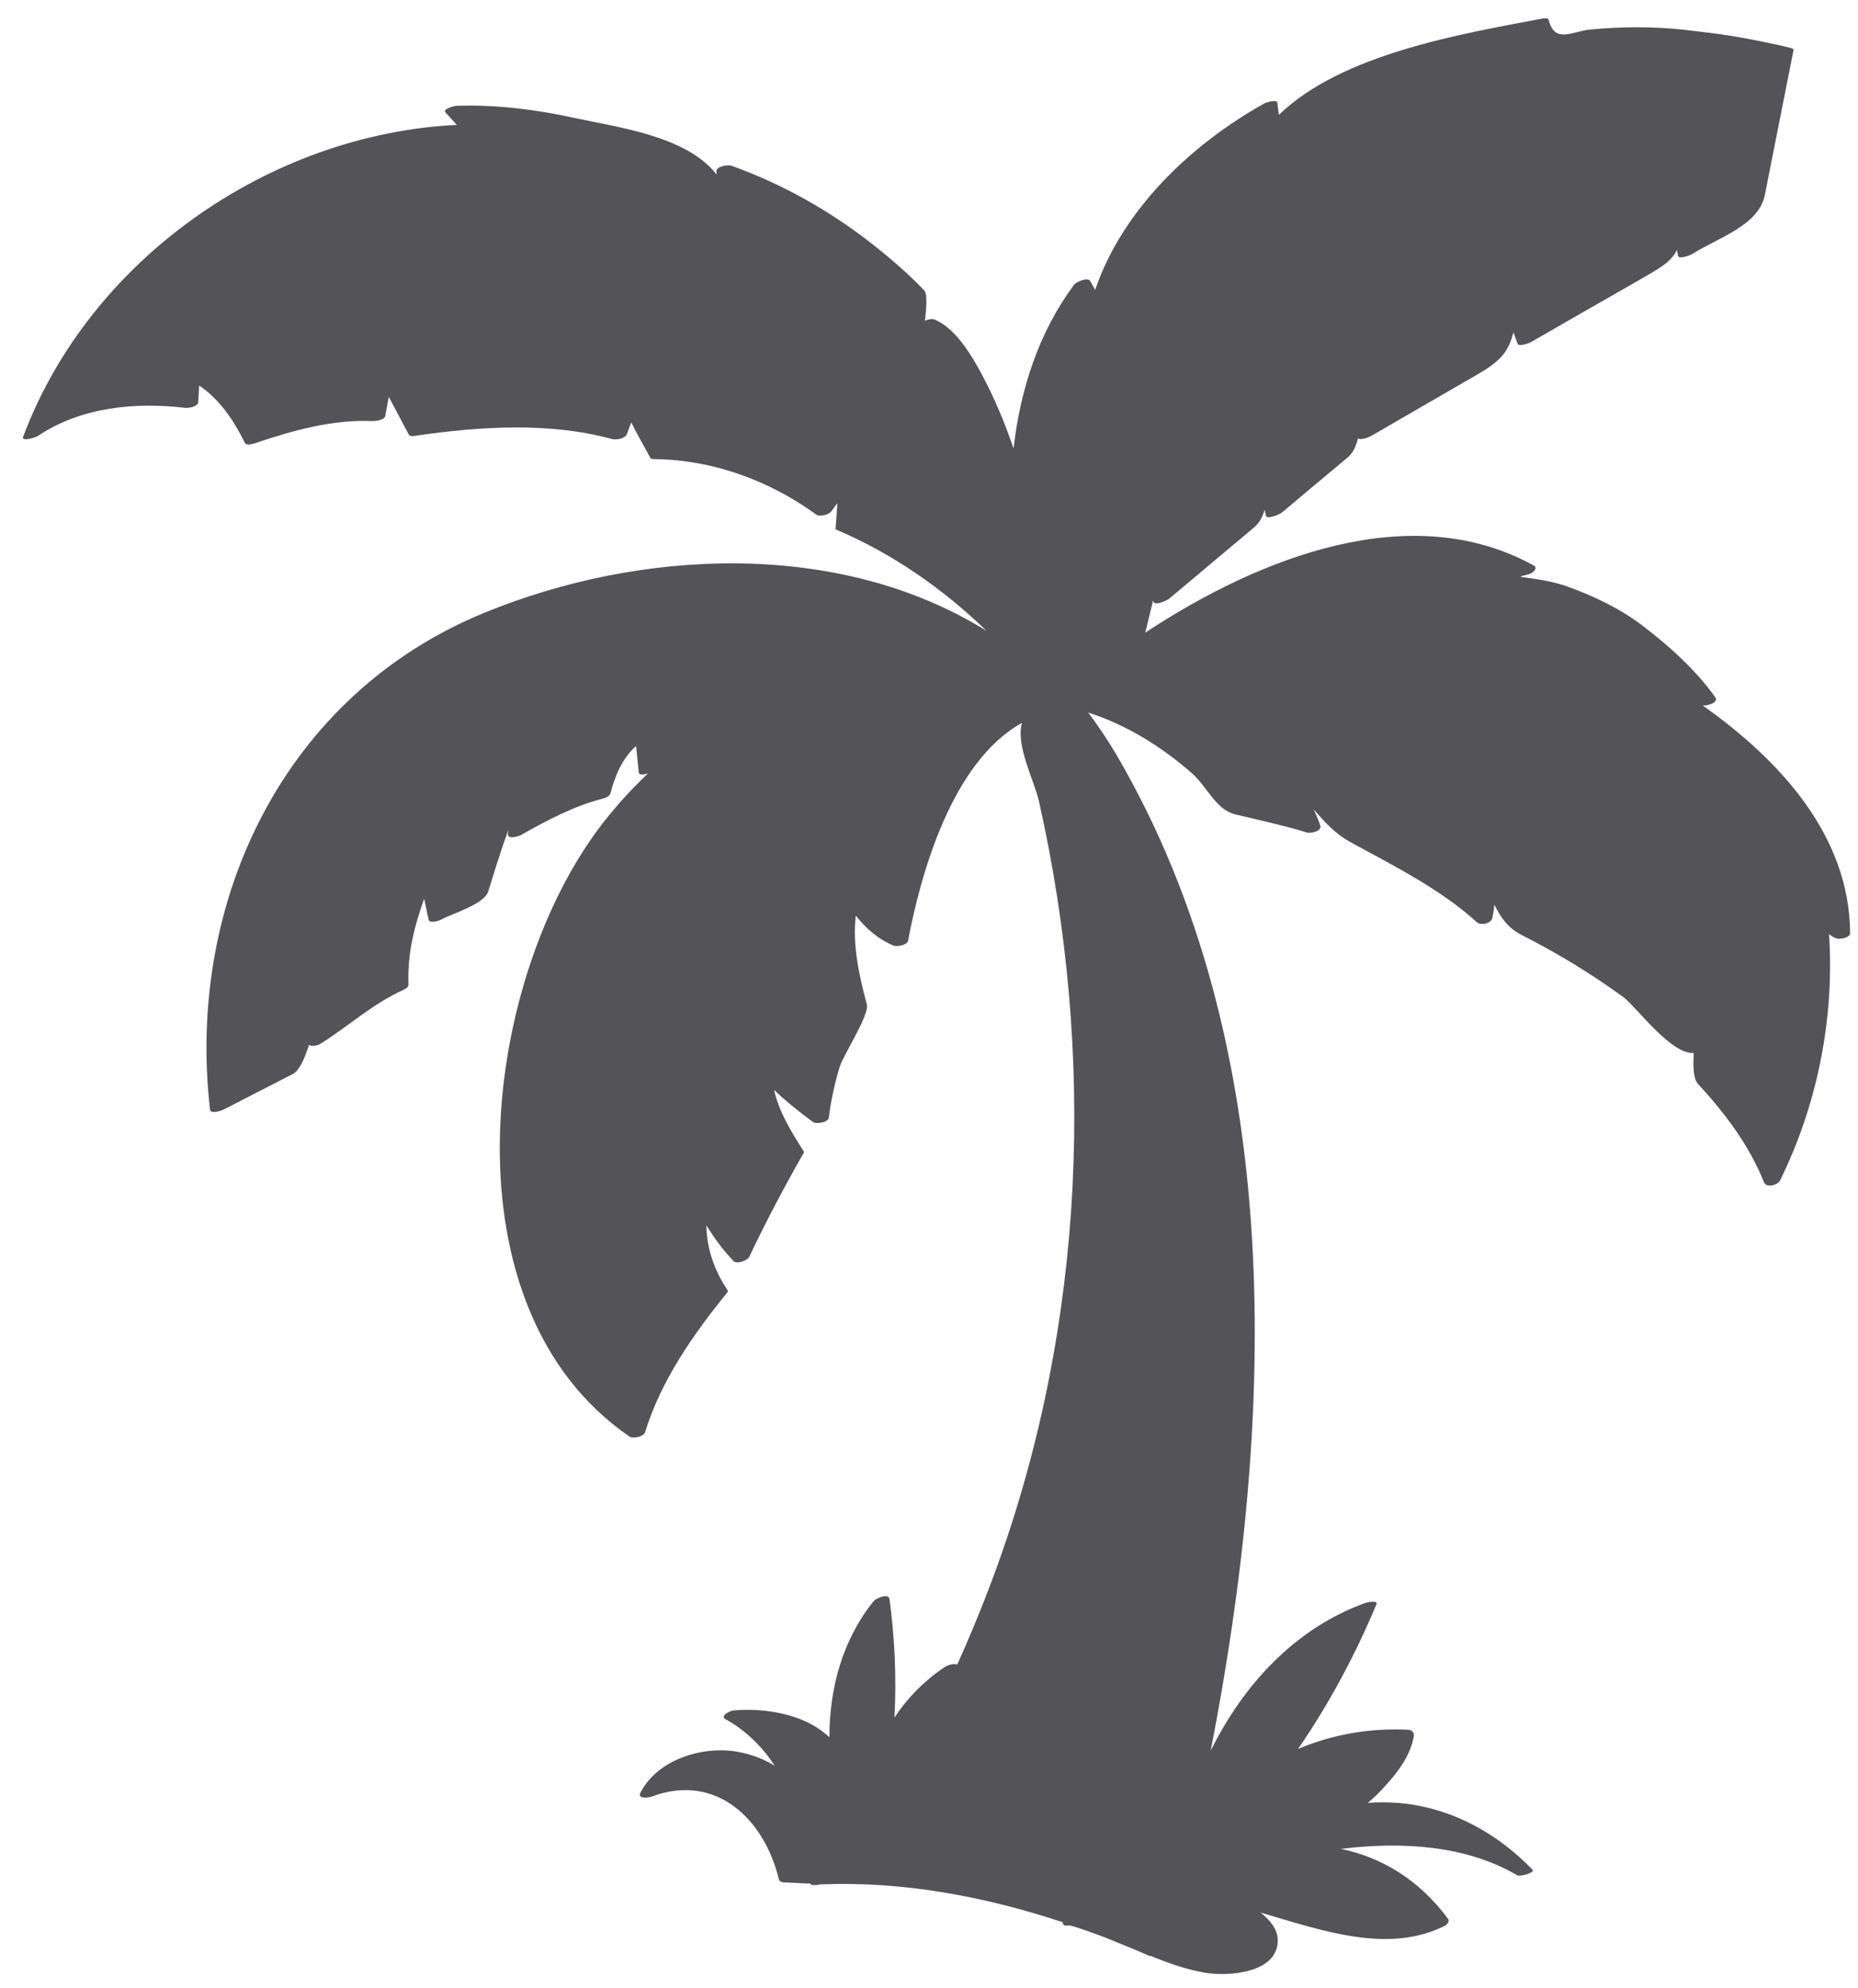 <?xml version="1.0" encoding="UTF-8"?>
<svg width="57px" height="61px" viewBox="0 0 57 61" version="1.1" xmlns="http://www.w3.org/2000/svg" xmlns:xlink="http://www.w3.org/1999/xlink">
    <title>16</title>
    <g id="页面-1" stroke="none" stroke-width="1" fill="none" fill-rule="evenodd">
        <g id="植物" transform="translate(-480, -239)" fill="#545458">
            <path d="M536.758,267.621 C536.737,264.62 534.582,262.302 532.235,260.644 L532.294,260.644 C532.395,260.644 532.74,260.551 532.618,260.385 C532.006,259.536 531.217,258.826 530.388,258.193 C529.69,257.664 528.906,257.291 528.086,256.995 C527.626,256.829 527.149,256.766 526.668,256.7 C526.562,256.687 526.858,256.641 526.955,256.596 C527.041,256.555 527.19,256.421 527.05,256.348 C523.3,254.28 518.672,256.078 515.134,258.409 C515.213,258.077 515.293,257.749 515.375,257.421 C515.377,257.431 515.38,257.446 515.384,257.457 C515.419,257.595 515.801,257.421 515.859,257.375 C516.731,256.644 517.599,255.914 518.469,255.184 C518.631,255.05 518.732,254.854 518.799,254.64 C518.81,254.7 518.823,254.755 518.836,254.817 C518.862,254.953 519.261,254.776 519.313,254.735 C519.995,254.163 520.675,253.591 521.357,253.023 C521.511,252.891 521.601,252.688 521.659,252.447 C521.741,252.518 522.016,252.406 522.068,252.373 C523.169,251.734 524.269,251.1 525.37,250.461 C526.096,250.036 526.279,249.751 526.43,249.196 C526.469,249.31 526.51,249.422 526.553,249.537 C526.597,249.658 526.931,249.519 526.996,249.479 C528.058,248.868 529.12,248.257 530.182,247.652 C530.938,247.214 531.242,247.063 531.445,246.67 C531.454,246.726 531.467,246.786 531.478,246.845 C531.501,246.97 531.87,246.823 531.92,246.789 C532.674,246.312 533.958,245.917 534.14,244.99 C534.435,243.507 534.729,242.026 535.022,240.539 L535.02,240.539 L535.02,240.539 C535.025,240.507 535.014,240.5 534.983,240.492 C534.979,240.489 534.983,240.485 534.979,240.481 C534.621,240.392 534.258,240.314 533.896,240.243 C533.317,240.127 532.734,240.034 532.147,239.971 C531.979,239.95 531.812,239.93 531.642,239.911 C530.698,239.809 529.749,239.816 528.805,239.904 C528.226,239.956 527.7,240.36 527.508,239.604 C527.495,239.541 527.343,239.565 527.305,239.572 C524.85,240.038 521.172,240.645 519.235,242.523 C519.216,242.396 519.199,242.268 519.183,242.141 C519.181,242.121 519.16,242.11 519.132,242.106 C519.036,242.082 518.821,242.152 518.79,242.171 C516.543,243.429 514.441,245.422 513.597,247.894 C513.549,247.807 513.499,247.715 513.447,247.622 C513.372,247.492 513.014,247.648 512.949,247.736 C511.869,249.196 511.3,250.942 511.094,252.762 C510.827,251.97 510.503,251.201 510.112,250.472 C509.797,249.886 509.324,249.085 508.679,248.805 C508.599,248.772 508.474,248.794 508.376,248.84 C508.418,248.466 508.458,248.013 508.353,247.909 C507.856,247.389 507.323,246.931 506.762,246.489 C505.458,245.463 503.992,244.641 502.433,244.082 C502.332,244.047 501.971,244.105 501.978,244.256 C501.982,244.291 501.982,244.319 501.984,244.354 C501.054,243.162 498.945,242.907 497.589,242.611 C496.428,242.357 495.199,242.205 494.008,242.246 C493.952,242.247 493.563,242.335 493.669,242.452 C493.785,242.575 493.898,242.704 494.014,242.831 C488.263,243.116 482.749,246.955 480.709,252.402 C480.649,252.561 481.107,252.414 481.15,252.384 C482.465,251.493 484.136,251.329 485.672,251.512 C485.781,251.527 486.072,251.478 486.081,251.333 C486.091,251.164 486.1,250.994 486.109,250.828 C486.737,251.246 487.181,251.911 487.51,252.581 C487.561,252.688 487.777,252.613 487.853,252.589 C488.976,252.207 490.206,251.866 491.408,251.918 C491.503,251.922 491.793,251.892 491.817,251.767 C491.855,251.57 491.89,251.37 491.927,251.175 C492.13,251.559 492.332,251.944 492.538,252.328 C492.57,252.395 492.684,252.38 492.743,252.369 C494.7,252.084 496.838,251.94 498.778,252.47 C498.897,252.501 499.178,252.458 499.228,252.324 C499.275,252.199 499.322,252.08 499.368,251.957 C499.545,252.332 499.767,252.695 499.947,253.041 C499.974,253.09 500.043,253.086 500.093,253.086 C501.864,253.105 503.614,253.746 505.041,254.787 C505.149,254.865 505.43,254.791 505.503,254.688 C505.566,254.603 505.628,254.521 505.689,254.435 C505.672,254.7 505.654,254.96 505.633,255.221 C505.643,255.244 505.659,255.253 505.68,255.26 C507.371,255.978 508.931,257.065 510.27,258.357 C505.739,255.538 499.642,255.834 494.845,257.805 C488.749,260.311 485.705,266.608 486.443,273.042 C486.461,273.19 486.789,273.074 486.849,273.046 C487.559,272.683 488.27,272.314 488.98,271.951 C489.178,271.852 489.342,271.492 489.479,271.055 C489.504,271.068 489.533,271.082 489.565,271.082 C489.662,271.09 489.764,271.066 489.845,271.015 C490.711,270.466 491.419,269.806 492.376,269.367 C492.445,269.333 492.531,269.29 492.531,269.201 C492.496,268.228 492.714,267.42 493.012,266.572 C493.056,266.783 493.101,266.997 493.146,267.204 C493.177,267.349 493.481,267.245 493.55,267.204 C493.885,267.023 494.856,266.742 494.979,266.347 C495.171,265.728 495.365,265.089 495.594,264.465 C495.59,264.504 495.586,264.542 495.583,264.583 C495.564,264.767 495.912,264.657 495.985,264.616 C496.784,264.165 497.613,263.724 498.504,263.498 C498.578,263.48 498.697,263.431 498.724,263.347 C498.869,262.796 499.094,262.256 499.515,261.887 C499.543,262.15 499.567,262.42 499.594,262.686 C499.605,262.792 499.754,262.768 499.88,262.725 C499.318,263.262 498.792,263.843 498.327,264.473 C494.754,269.322 493.589,279.136 499.307,283.069 C499.415,283.147 499.743,283.08 499.789,282.942 C500.274,281.359 501.27,279.932 502.31,278.655 C502.336,278.622 502.334,278.603 502.312,278.57 C501.905,277.959 501.678,277.288 501.671,276.589 C501.905,276.977 502.176,277.344 502.502,277.687 C502.606,277.793 502.93,277.672 502.984,277.56 C503.504,276.47 504.063,275.403 504.663,274.359 L504.663,274.33 C504.305,273.774 503.897,273.121 503.746,272.435 C504.119,272.795 504.53,273.117 504.94,273.422 C505.035,273.493 505.406,273.437 505.425,273.294 C505.494,272.757 505.602,272.254 505.758,271.736 C505.877,271.353 506.68,270.129 506.593,269.814 C506.36,268.951 506.147,267.996 506.254,267.088 C506.561,267.481 506.926,267.804 507.409,268.01 C507.511,268.051 507.835,267.996 507.858,267.861 C508.241,265.825 509.201,262.364 511.353,261.177 C511.153,261.876 511.735,262.958 511.872,263.577 C513.62,271.345 513.299,279.537 510.594,287.043 C510.233,288.043 509.819,289.06 509.365,290.07 C509.255,290.014 509.041,290.103 508.972,290.15 C508.35,290.569 507.833,291.095 507.44,291.693 C507.506,290.474 507.448,289.245 507.289,288.063 C507.262,287.859 506.867,288.039 506.801,288.121 C505.846,289.312 505.445,290.791 505.445,292.296 C505.311,292.175 505.166,292.063 504.996,291.959 C504.281,291.534 503.318,291.402 502.494,291.476 C502.403,291.486 502.066,291.639 502.261,291.745 C502.884,292.089 503.383,292.589 503.77,293.172 C503.441,292.972 503.066,292.822 502.63,292.743 C501.561,292.555 500.177,292.969 499.648,293.997 C499.545,294.196 499.892,294.155 499.985,294.12 C501.967,293.375 503.454,294.811 503.897,296.665 C503.897,296.67 503.906,296.674 503.91,296.682 C503.912,296.689 503.916,296.696 503.919,296.704 C503.929,296.711 503.94,296.721 503.955,296.728 L503.958,296.728 C503.994,296.749 504.048,296.756 504.106,296.752 C504.316,296.764 504.525,296.775 504.737,296.784 C504.769,296.788 504.808,296.784 504.845,296.777 C504.856,296.806 504.892,296.823 504.935,296.831 C504.946,296.831 504.959,296.832 504.97,296.832 C504.991,296.832 505.013,296.832 505.035,296.831 L505.054,296.831 C505.1,296.823 505.147,296.814 505.194,296.806 C505.203,296.806 505.205,296.81 505.212,296.81 C507.686,296.711 510.218,297.181 512.606,297.974 C512.595,297.995 512.599,298.01 512.616,298.023 C512.621,298.064 512.672,298.086 512.8,298.071 C512.862,298.068 513.236,298.196 513.532,298.304 C513.652,298.349 513.769,298.386 513.884,298.433 C514.005,298.479 514.128,298.533 514.25,298.582 C514.585,298.716 514.916,298.852 515.246,299.001 C515.257,299.008 515.283,299.008 515.306,299.008 C515.837,299.225 516.371,299.415 516.94,299.517 C517.67,299.647 519.231,299.541 519.199,298.496 C519.188,298.183 518.959,297.907 518.672,297.675 C520.58,298.239 522.573,298.938 524.295,298.097 C524.377,298.06 524.492,297.96 524.418,297.861 C523.529,296.661 522.376,295.979 521.139,295.722 C523.006,295.493 524.973,295.609 526.543,296.531 C526.636,296.585 527.1,296.449 527.015,296.361 C525.969,295.277 524.732,294.617 523.456,294.385 L523.458,294.385 L523.445,294.385 C523.402,294.373 523.361,294.366 523.32,294.36 L523.311,294.36 C523.201,294.342 523.091,294.332 522.983,294.321 C522.966,294.317 522.95,294.317 522.931,294.314 L522.922,294.314 L522.916,294.314 C522.599,294.29 522.281,294.282 521.962,294.314 C522.055,294.226 522.152,294.148 522.24,294.06 C522.713,293.58 523.276,292.943 523.376,292.24 C523.387,292.147 523.292,292.073 523.209,292.067 C522.024,292.007 520.865,292.214 519.822,292.656 C520.787,291.257 521.59,289.74 522.227,288.218 C522.286,288.08 521.919,288.162 521.886,288.177 C519.73,288.956 518.149,290.679 517.141,292.712 C519.131,282.519 519.496,271.112 514.242,262.142 C513.983,261.706 513.696,261.272 513.385,260.862 C514.566,261.237 515.654,261.92 516.573,262.729 C517.046,263.148 517.294,263.847 517.921,263.992 C518.652,264.162 519.386,264.327 520.103,264.542 C520.209,264.575 520.559,264.501 520.504,264.327 C520.448,264.154 520.373,263.996 520.302,263.832 C520.625,264.201 520.943,264.568 521.418,264.83 C522.734,265.551 524.187,266.272 525.303,267.289 C525.426,267.403 525.746,267.338 525.783,267.163 C525.813,267.023 525.832,266.891 525.845,266.753 C526.031,267.133 526.253,267.47 526.681,267.684 C527.769,268.236 528.812,268.871 529.802,269.59 C530.18,269.866 531.262,271.36 531.961,271.304 C531.94,271.677 531.94,272.088 532.091,272.254 C532.917,273.145 533.669,274.147 534.118,275.276 C534.185,275.449 534.535,275.358 534.604,275.224 C535.75,272.904 536.283,270.25 536.112,267.658 C536.192,267.725 536.274,267.776 536.357,267.794 C536.46,267.815 536.758,267.776 536.758,267.621 L536.758,267.621 Z" id="16"></path>
        </g>
    </g>
</svg>
